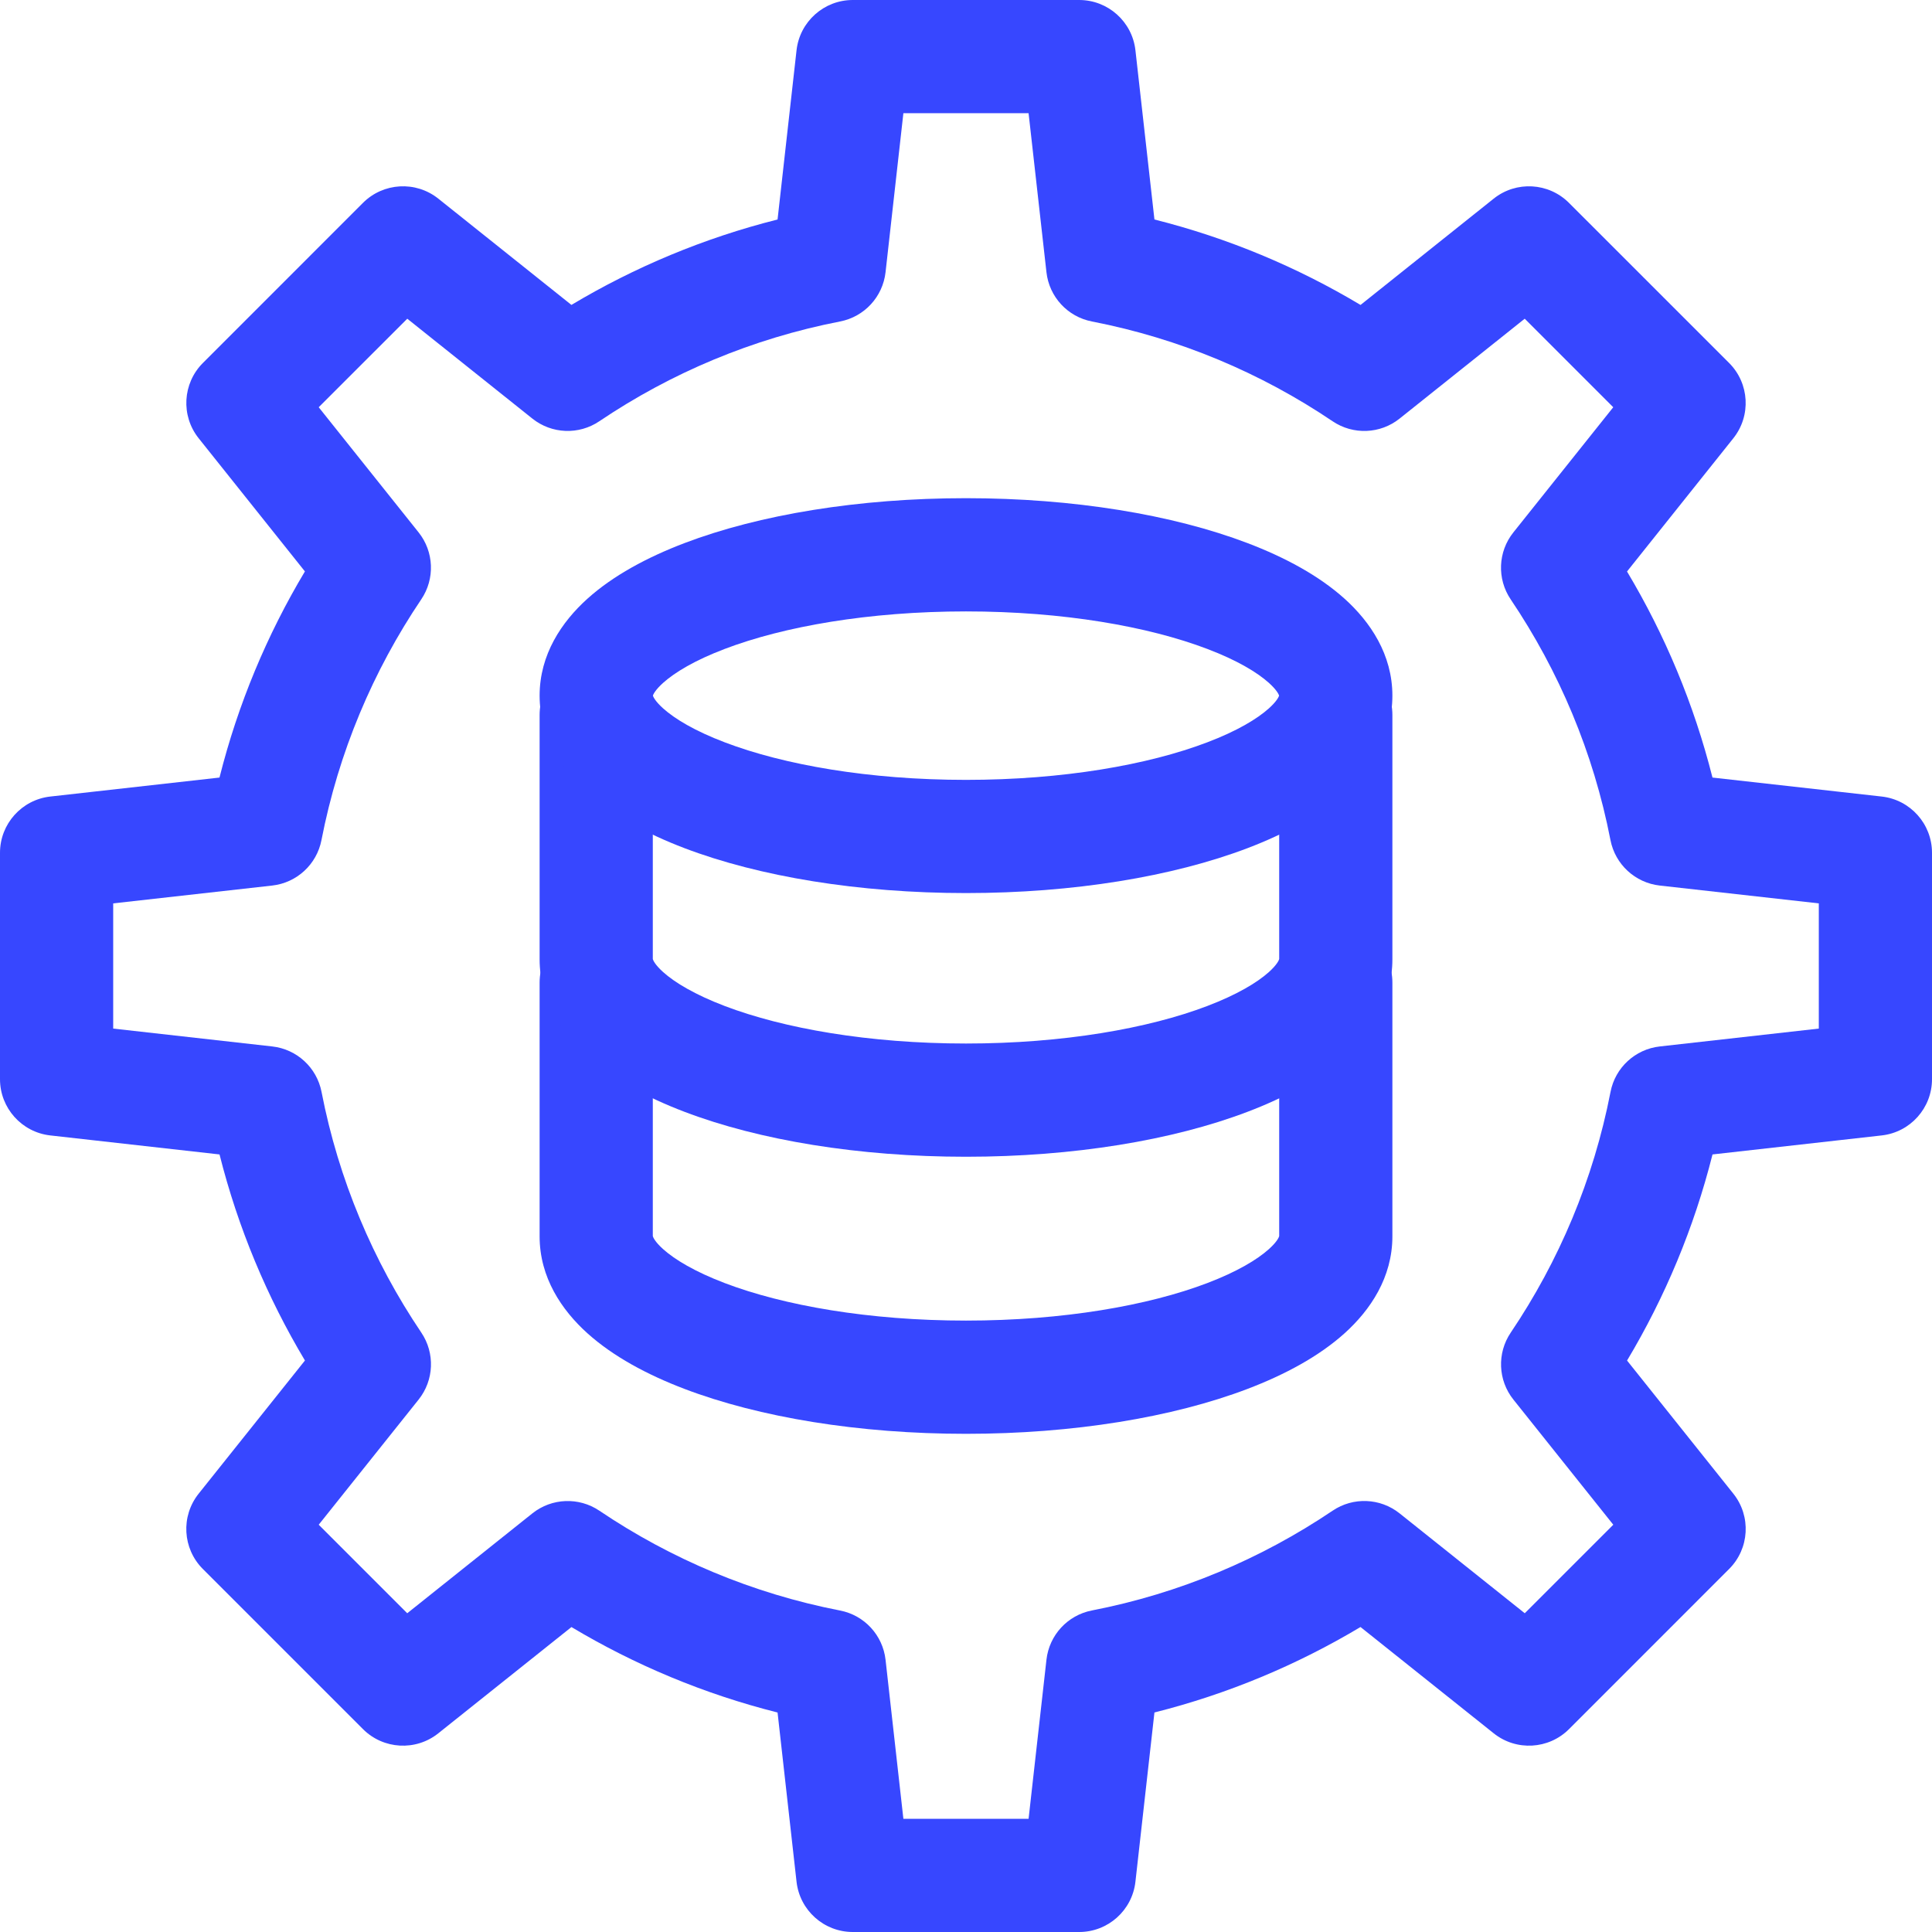 <svg width="56" height="56" viewBox="0 0 56 56" fill="none" xmlns="http://www.w3.org/2000/svg">
<path fill-rule="evenodd" clip-rule="evenodd" d="M23.088 1.458C23.181 0.628 23.883 0 24.718 0H31.281C32.116 0 32.818 0.628 32.911 1.458L33.462 6.362C35.592 6.898 37.6 7.74 39.436 8.839L43.295 5.758C43.948 5.237 44.888 5.29 45.478 5.881L50.119 10.521C50.709 11.111 50.762 12.052 50.241 12.704L47.16 16.565C48.258 18.401 49.1 20.408 49.637 22.538L54.542 23.088C55.372 23.181 56 23.883 56 24.718V31.281C56 32.116 55.373 32.818 54.542 32.911L49.638 33.462C49.102 35.592 48.26 37.6 47.161 39.436L50.242 43.295C50.763 43.948 50.71 44.888 50.119 45.478L45.479 50.119C44.889 50.709 43.948 50.762 43.296 50.241L39.435 47.16C37.599 48.258 35.592 49.101 33.462 49.637L32.911 54.542C32.818 55.373 32.116 56 31.281 56H24.718C23.883 56 23.181 55.372 23.088 54.542L22.538 49.638C20.408 49.102 18.4 48.259 16.564 47.161L12.704 50.241C12.052 50.762 11.111 50.709 10.521 50.119L5.88 45.478C5.29 44.888 5.237 43.948 5.758 43.295L8.839 39.435C7.742 37.599 6.899 35.592 6.363 33.462L1.458 32.911C0.628 32.818 0 32.116 0 31.281V24.718C0 23.883 0.628 23.181 1.458 23.088L6.362 22.538C6.898 20.407 7.74 18.399 8.838 16.563L5.759 12.704C5.238 12.052 5.291 11.111 5.881 10.521L10.521 5.88C11.112 5.29 12.052 5.237 12.705 5.758L16.563 8.838C18.4 7.74 20.408 6.898 22.538 6.362L23.088 1.458ZM26.185 3.281L25.668 7.891C25.588 8.603 25.054 9.182 24.35 9.318C21.808 9.812 19.445 10.812 17.372 12.21C16.777 12.612 15.991 12.58 15.431 12.133L11.805 9.238L9.238 11.804L12.133 15.431C12.58 15.991 12.612 16.777 12.211 17.372C10.812 19.445 9.812 21.808 9.318 24.35C9.182 25.054 8.603 25.588 7.891 25.668L3.281 26.185V29.814L7.892 30.332C8.605 30.412 9.183 30.945 9.32 31.649C9.813 34.191 10.814 36.553 12.212 38.626C12.613 39.221 12.581 40.007 12.134 40.567L9.238 44.195L11.804 46.761L15.431 43.866C15.992 43.419 16.778 43.388 17.372 43.788C19.446 45.187 21.808 46.188 24.35 46.682C25.054 46.818 25.588 47.397 25.668 48.109L26.185 52.719H29.814L30.332 48.108C30.412 47.395 30.945 46.817 31.649 46.68C34.191 46.187 36.553 45.186 38.627 43.788C39.221 43.387 40.007 43.418 40.567 43.865L44.196 46.761L46.762 44.195L43.867 40.568C43.419 40.008 43.388 39.221 43.789 38.627C45.188 36.554 46.188 34.192 46.682 31.649C46.818 30.945 47.397 30.412 48.109 30.332L52.719 29.814V26.185L48.108 25.668C47.395 25.588 46.817 25.054 46.68 24.35C46.187 21.808 45.186 19.447 43.788 17.373C43.387 16.779 43.418 15.993 43.865 15.433L46.761 11.804L44.195 9.238L40.568 12.133C40.008 12.581 39.221 12.612 38.627 12.211C36.554 10.812 34.192 9.812 31.649 9.318C30.945 9.182 30.412 8.604 30.332 7.891L29.814 3.281H26.185Z" fill="#3747FF"/>
<path fill-rule="evenodd" clip-rule="evenodd" d="M17.281 26.84C18.187 26.84 18.922 27.574 18.922 28.48V35.829C18.93 35.861 18.979 35.989 19.221 36.207C19.561 36.512 20.144 36.862 21.005 37.19C22.715 37.841 25.187 38.278 28 38.278C30.813 38.278 33.286 37.841 34.995 37.19C35.856 36.862 36.439 36.512 36.779 36.207C37.021 35.989 37.07 35.861 37.078 35.829V28.48C37.078 27.574 37.813 26.84 38.719 26.84C39.625 26.84 40.359 27.574 40.359 28.48V35.837C40.359 37.028 39.719 37.974 38.974 38.645C38.229 39.316 37.242 39.846 36.163 40.257C33.994 41.083 31.107 41.56 28 41.56C24.893 41.56 22.006 41.083 19.837 40.257C18.758 39.846 17.771 39.316 17.026 38.645C16.281 37.974 15.641 37.028 15.641 35.837V28.48C15.641 27.574 16.375 26.84 17.281 26.84ZM37.08 35.821C37.08 35.821 37.08 35.823 37.078 35.828C37.079 35.823 37.08 35.821 37.08 35.821ZM18.921 35.821C18.921 35.821 18.921 35.823 18.922 35.828C18.921 35.823 18.921 35.821 18.921 35.821Z" fill="#3747FF"/>
<path fill-rule="evenodd" clip-rule="evenodd" d="M17.281 19.081C18.187 19.081 18.922 19.815 18.922 20.721V27.798C18.93 27.83 18.979 27.957 19.221 28.176C19.561 28.481 20.144 28.831 21.005 29.159C22.715 29.81 25.187 30.247 28 30.247C30.813 30.247 33.286 29.81 34.995 29.159C35.856 28.831 36.439 28.481 36.779 28.176C37.021 27.957 37.07 27.83 37.078 27.798V20.721C37.078 19.815 37.813 19.081 38.719 19.081C39.625 19.081 40.359 19.815 40.359 20.721V27.806C40.359 28.997 39.719 29.943 38.974 30.614C38.229 31.285 37.242 31.815 36.163 32.225C33.994 33.052 31.107 33.529 28 33.529C24.893 33.529 22.006 33.052 19.837 32.225C18.758 31.815 17.771 31.285 17.026 30.614C16.281 29.943 15.641 28.997 15.641 27.806V20.721C15.641 19.815 16.375 19.081 17.281 19.081ZM37.08 27.79C37.08 27.79 37.08 27.792 37.078 27.797C37.079 27.792 37.08 27.79 37.08 27.79ZM18.921 27.79C18.921 27.79 18.921 27.792 18.922 27.797C18.921 27.792 18.921 27.79 18.921 27.79Z" fill="#3747FF"/>
<path fill-rule="evenodd" clip-rule="evenodd" d="M18.921 20.179C18.921 20.179 18.921 20.177 18.922 20.172C18.921 20.177 18.921 20.179 18.921 20.179ZM18.924 20.163C18.938 20.121 18.996 19.996 19.221 19.793C19.561 19.488 20.144 19.137 21.005 18.81C22.714 18.159 25.187 17.722 28 17.722C30.813 17.722 33.286 18.159 34.995 18.81C35.856 19.137 36.439 19.488 36.779 19.793C37.004 19.996 37.062 20.121 37.076 20.163C37.062 20.205 37.004 20.33 36.779 20.533C36.439 20.838 35.856 21.189 34.995 21.516C33.286 22.168 30.813 22.605 28 22.605C25.187 22.605 22.714 22.168 21.005 21.516C20.144 21.189 19.561 20.838 19.221 20.533C18.996 20.33 18.938 20.205 18.924 20.163ZM37.08 20.179C37.08 20.179 37.079 20.177 37.078 20.172C37.08 20.177 37.08 20.179 37.08 20.179ZM37.078 20.154C37.079 20.149 37.08 20.147 37.08 20.147C37.08 20.147 37.08 20.149 37.078 20.154ZM18.922 20.154C18.921 20.149 18.921 20.147 18.921 20.147C18.921 20.147 18.921 20.149 18.922 20.154ZM19.837 15.743C22.006 14.917 24.893 14.44 28 14.44C31.107 14.44 33.994 14.917 36.163 15.743C37.242 16.154 38.229 16.684 38.974 17.355C39.719 18.026 40.359 18.972 40.359 20.163C40.359 21.354 39.719 22.3 38.974 22.971C38.229 23.642 37.242 24.172 36.163 24.583C33.994 25.409 31.107 25.886 28 25.886C24.893 25.886 22.006 25.409 19.837 24.583C18.758 24.172 17.771 23.642 17.026 22.971C16.281 22.3 15.641 21.354 15.641 20.163C15.641 18.972 16.281 18.026 17.026 17.355C17.771 16.684 18.758 16.154 19.837 15.743Z" fill="#3747FF"/>
</svg>
